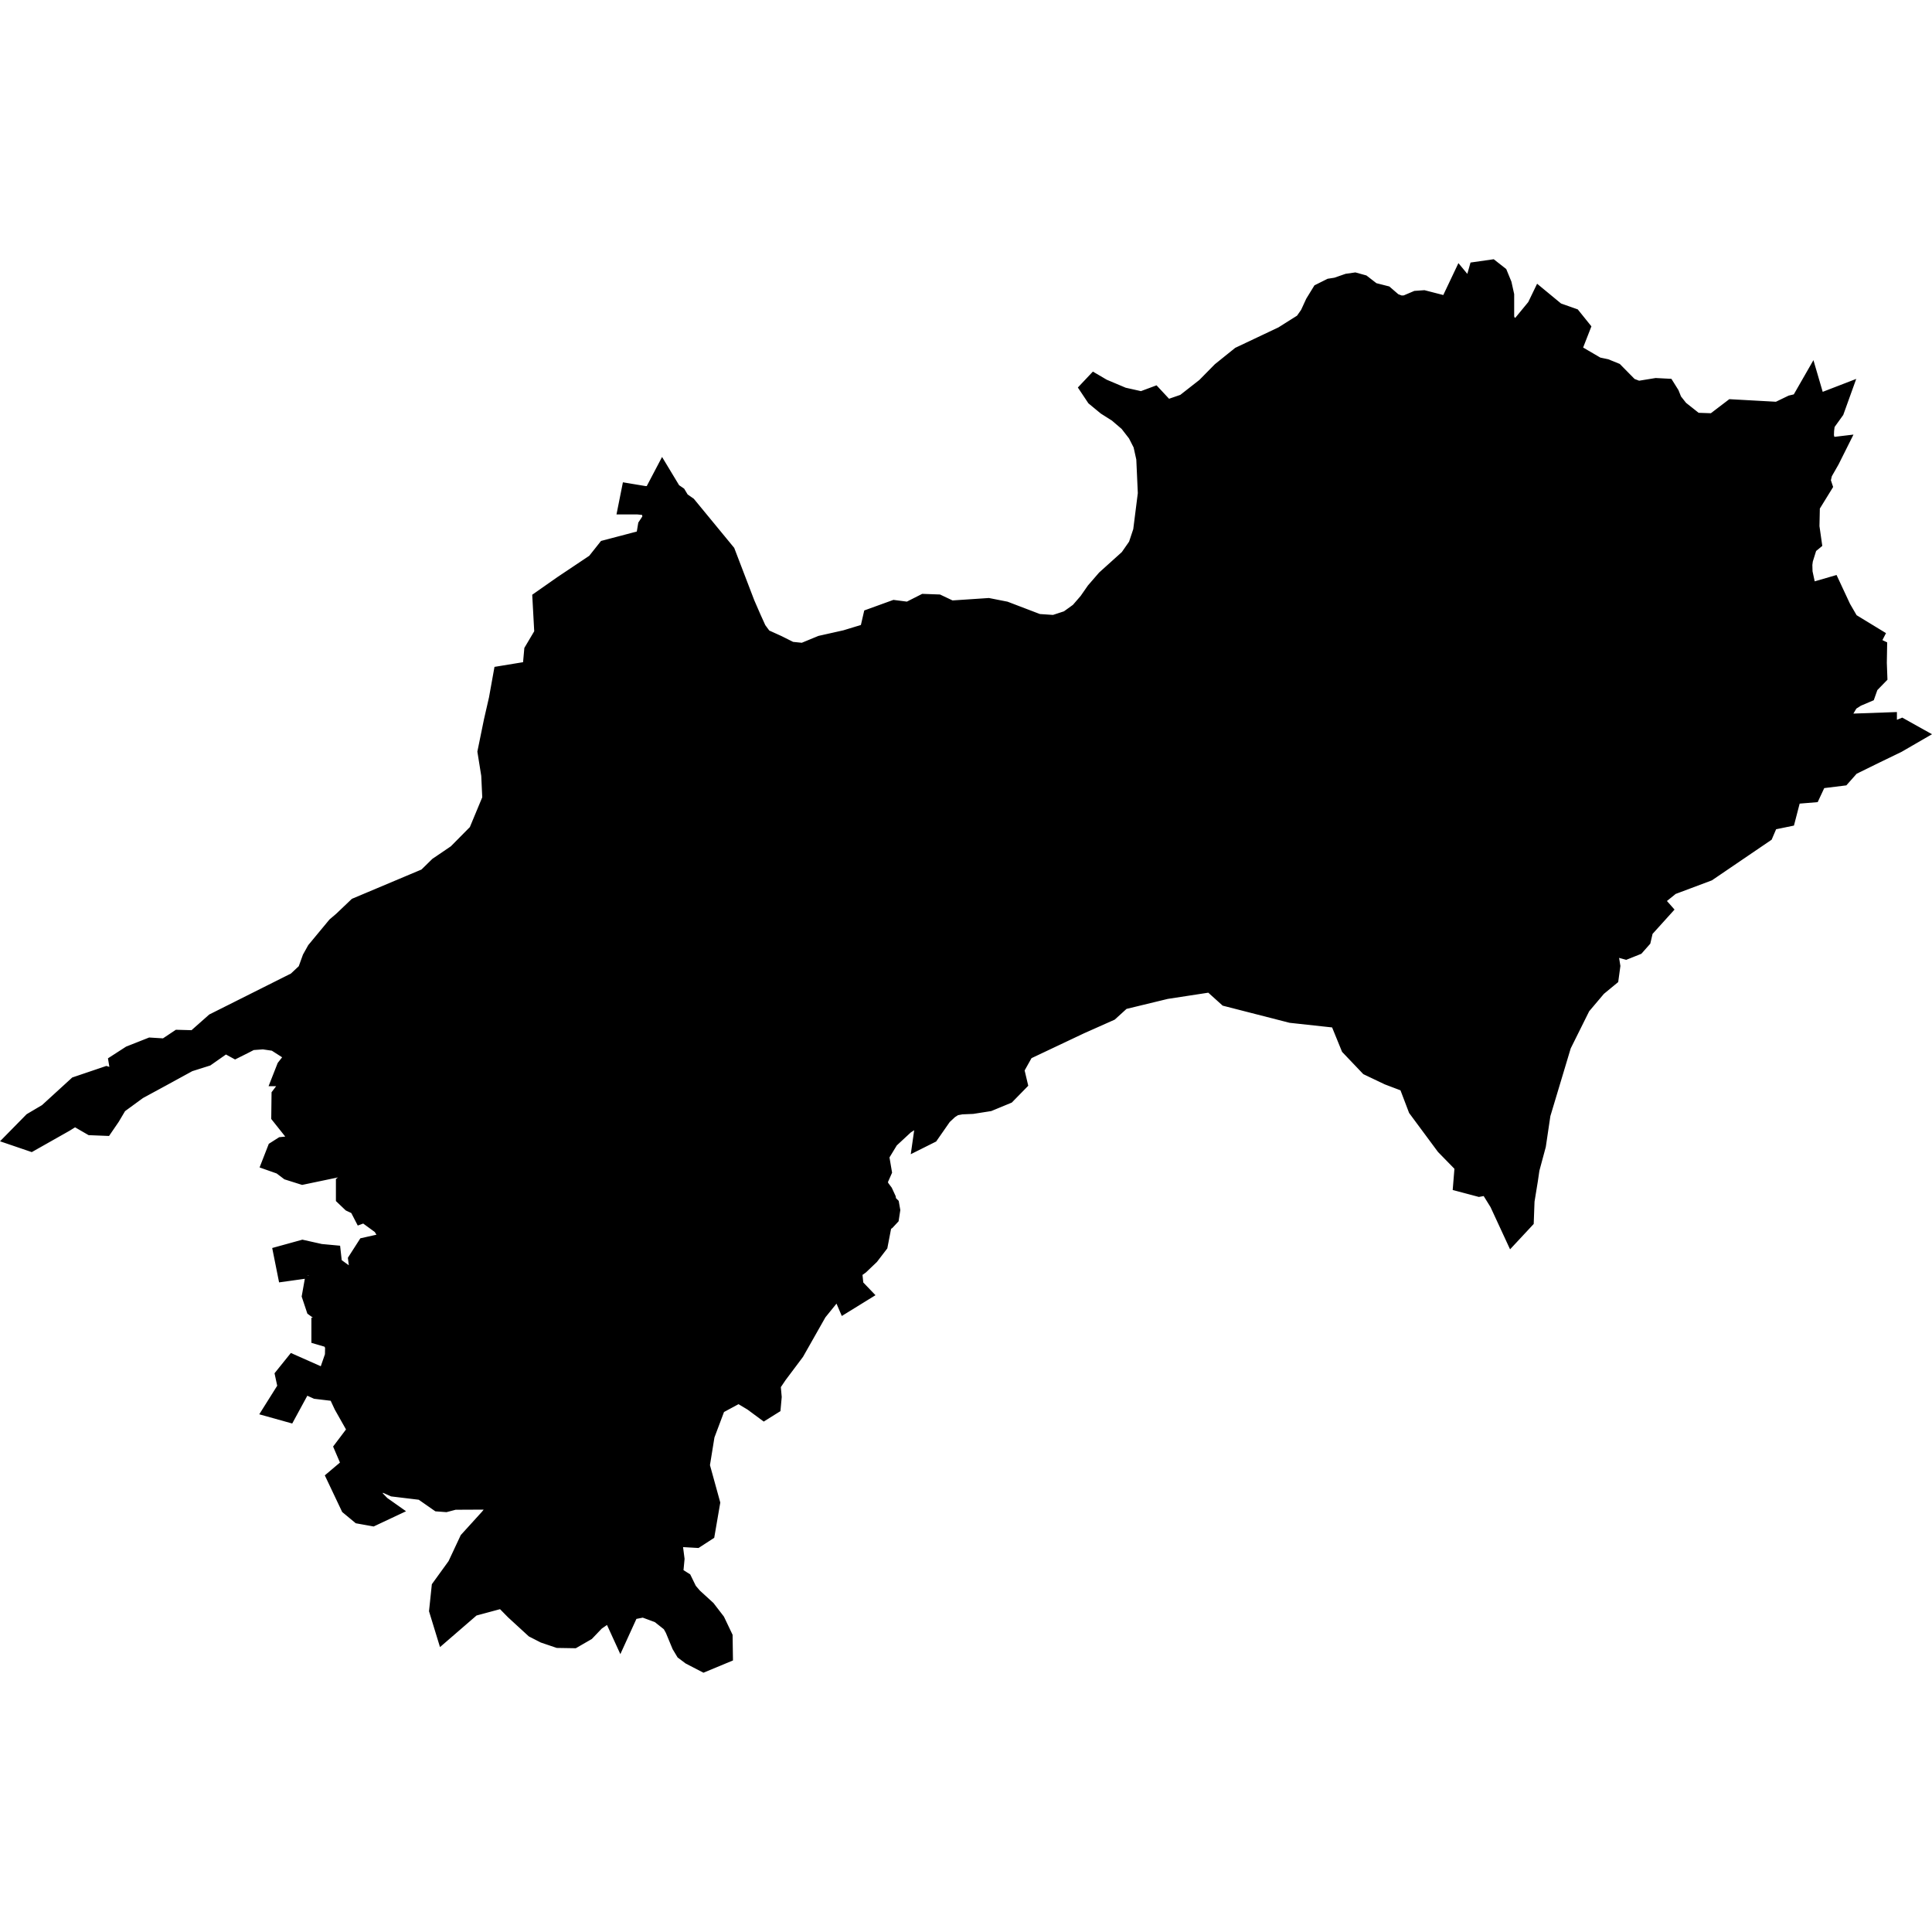 <?xml version="1.0" encoding="UTF-8" standalone="no"?>
<svg
   xmlns:dc="http://purl.org/dc/elements/1.1/"
   xmlns:cc="http://creativecommons.org/ns#"
   xmlns:rdf="http://www.w3.org/1999/02/22-rdf-syntax-ns#"
   xmlns:svg="http://www.w3.org/2000/svg"
   xmlns="http://www.w3.org/2000/svg"
   xmlns:sodipodi="http://sodipodi.sourceforge.net/DTD/sodipodi-0.dtd"
   xmlns:inkscape="http://www.inkscape.org/namespaces/inkscape"
   version="1.1"
   width="1360"
   height="1360"
   viewBox="0 0 1360 1360"
   id="svg224"
   sodipodi:docname="Shikoku.svg"
   inkscape:version="1.0.1 (3bc2e813f5, 2020-09-07)">
  <defs
     id="defs228" />
  <sodipodi:namedview
     pagecolor="#ffffff"
     bordercolor="#666666"
     borderopacity="1"
     objecttolerance="10"
     gridtolerance="10"
     guidetolerance="10"
     inkscape:pageopacity="0"
     inkscape:pageshadow="2"
     inkscape:window-width="1920"
     inkscape:window-height="974"
     id="namedview226"
     showgrid="false"
     inkscape:zoom="0.47177599"
     inkscape:cx="411.0218"
     inkscape:cy="476.84394"
     inkscape:window-x="-11"
     inkscape:window-y="-11"
     inkscape:window-maximized="1"
     inkscape:current-layer="g220" />
  <g
     id="g222"
     style="fill:#000000;fill-opacity:1"
     transform="translate(79.984,279.999)">
    <g
       stroke="#000000"
       stroke-width="0.98"
       fill="#ffffff"
       id="g220"
       style="fill:#000000;fill-opacity:1">
      <path
         d="m 1234.181,241.042 v -4.033 l 4.195,-0.807 4.84,-2.42 4.195,-0.645 v -3.711 l -27.266,0.968 -7.099,-4.033 7.905,-13.229 5.324,-3.388 6.453,-2.743 1.936,-5.485 5.969,-6.131 -0.323,-8.712 0.161,-9.519 -6.131,-2.904 2.904,-5.647 -16.133,-9.841 -5.808,-10.003 -6.776,-14.52 -5.001,1.452 -1.129,6.292 -6.131,0.323 -3.227,-2.42 -2.42,-4.84 -2.581,-11.939 -0.161,-5.808 0.484,-3.711 3.227,-10.325 2.743,-2.259 -1.452,-10.164 0.323,-15.165 8.551,-13.875 -1.129,-3.388 1.452,-6.131 5.163,-9.035 3.872,-7.744 -6.776,0.807 -4.356,-2.42 -5.647,-1.291 9.519,-2.259 -0.807,-3.227 0.161,-4.356 0.645,-5.163 6.615,-9.196 2.904,-8.067 -9.196,3.549 -8.551,10.003 -7.905,1.291 3.227,-8.389 5.163,-6.615 -1.936,-6.615 -6.292,10.971 -6.131,1.452 -10.003,4.84 -31.944,-1.775 -12.907,9.841 -14.036,-0.484 -11.616,-9.196 -4.84,-6.131 -1.936,-4.84 -2.42,-3.872 -6.131,-0.323 -12.907,2.097 -6.776,-2.581 -10.487,-10.648 -5.969,-2.42 -6.131,-1.291 -19.038,-11.132 6.615,-16.94 -5.324,-6.615 -10.971,-3.872 -10.164,-8.389 -2.259,4.679 -10.487,12.745 -3.872,2.743 -7.905,-2.42 -2.259,-5.808 v -16.295 l -1.613,-7.26 -2.581,-6.292 -4.517,-3.549 -7.905,1.129 -1.452,5.163 -0.807,8.389 -2.904,3.711 -7.744,-9.357 -5.969,12.584 -3.549,4.195 -16.94,-4.356 -4.517,0.323 -7.583,3.227 -4.517,0.161 -5.163,-1.936 -5.969,-5.163 -8.873,-2.259 -7.099,-5.485 -4.679,-1.291 -4.517,0.645 -7.905,2.743 -4.195,0.645 -6.131,3.065 -4.356,7.099 -3.711,8.067 -4.195,5.969 -14.843,9.357 -30.008,14.197 -13.229,10.648 -10.971,11.132 -14.843,11.616 -14.036,4.84 -8.712,-9.357 -8.228,3.065 -13.713,-3.065 -14.52,-6.131 -10.164,-5.969 6.776,10.164 7.421,6.131 7.905,5.001 7.905,6.776 6.131,7.905 4.033,7.905 2.259,10.164 1.129,25.007 -3.388,26.782 -3.549,10.648 -6.292,9.035 -16.295,14.681 -7.26,8.389 -5.163,7.421 -6.292,7.26 -8.067,5.808 -10.325,3.388 -11.939,-0.807 -23.232,-8.873 -11.455,-2.259 -26.62,1.775 -9.196,-4.356 -8.873,-0.323 -11.132,5.647 -10.003,-1.291 -14.681,5.324 -2.42,10.487 -16.94,5.163 -17.263,3.872 -12.907,5.324 -9.519,-0.968 -9.357,-4.679 -10.325,-4.679 -4.517,-6.131 -3.872,-8.551 -4.356,-10.003 -13.713,-35.816 -26.943,-32.751 -4.84,-3.388 -2.42,-4.033 -3.549,-2.42 -5.647,-9.357 -6.615,12.584 -6.453,-0.323 -8.712,-1.452 -1.129,5.647 h 5.324 l 9.68,0.968 1.936,10.003 -3.711,5.647 -1.613,9.68 -27.588,7.26 -7.421,9.357 -23.394,15.649 -14.036,9.841 1.291,23.716 -7.26,12.261 -1.291,14.359 -20.651,3.388 -2.904,16.133 -3.549,15.488 -4.356,21.296 2.581,16.133 0.807,17.263 -10.003,24.039 -15.004,15.165 -13.068,8.873 -8.228,8.067 -49.046,20.651 -10.164,9.68 -4.356,3.711 -14.036,16.94 -3.065,5.485 -3.388,9.357 -7.744,7.26 -57.597,28.879 -14.036,12.423 -11.616,-0.323 -9.196,6.131 -10.648,-0.645 -13.875,5.485 -7.744,5.001 0.807,4.84 4.679,5.001 -6.453,2.743 -8.712,-2.743 -20.006,6.776 -20.651,18.876 -10.648,6.292 -9.196,9.357 7.099,2.42 23.394,-13.229 17.908,-11.132 -4.356,9.68 6.131,3.549 8.067,0.323 4.195,-6.131 5.163,-8.712 14.359,-10.487 16.94,-9.196 18.876,-10.325 12.261,-3.872 14.036,-9.841 7.099,3.872 5.485,-2.743 5.324,-2.743 8.873,-0.645 8.873,1.291 19.36,12.423 -4.517,1.452 -3.711,2.581 -2.904,3.711 -1.775,4.517 h 6.615 v 4.033 l -8.228,10.809 -0.161,13.391 5.647,7.099 9.035,-7.421 -1.775,16.295 -0.968,3.388 -3.711,3.065 -7.905,0.807 -3.549,2.259 -2.581,6.615 5.485,1.936 5.324,4.033 9.196,2.904 32.428,-6.776 18.715,0.807 -1.613,4.033 -8.389,2.259 -9.841,7.583 v 8.228 l 3.549,3.388 5.163,2.42 2.581,5.001 7.905,-2.904 8.389,0.161 -8.228,7.26 5.969,4.356 5.647,9.035 -5.969,5.485 -10.809,2.42 -5.485,8.551 1.291,10.164 -9.519,6.937 -3.711,-7.099 -8.067,-5.808 -0.807,-7.26 -6.937,-0.645 -12.261,-2.743 -12.261,3.388 1.936,9.68 8.067,-1.129 4.033,-5.808 6.937,4.517 5.485,3.711 4.517,6.615 -10.003,3.065 -1.291,7.26 2.581,7.744 4.679,3.388 14.197,0.323 5.163,1.936 -1.291,4.195 -3.549,4.195 -2.097,1.936 -2.097,0.484 -10.971,-0.484 v 3.549 l 6.615,1.936 3.065,5.485 -0.161,7.905 -2.904,8.389 h 10.003 l -5.647,7.099 -9.519,1.452 -21.458,-9.519 -5.324,6.615 1.775,8.228 -8.712,13.875 6.937,1.936 11.132,-20.489 10.325,4.679 14.843,1.775 4.679,10.003 9.841,17.424 -2.581,4.679 -6.453,8.551 5.324,12.423 -10.487,8.873 8.873,18.715 6.615,5.485 8.067,1.452 8.228,-3.872 -2.743,-1.936 -4.195,-4.356 -2.904,-1.452 3.227,-12.1 5.969,-0.484 7.905,3.549 9.357,1.129 -6.292,-7.905 7.905,2.743 20.812,14.52 4.356,0.323 6.131,-1.613 33.558,-0.161 -1.936,7.099 -5.969,7.421 -14.359,15.811 -8.389,17.908 -10.971,15.165 -1.613,15.327 3.711,12.1 17.908,-15.488 22.748,-6.131 8.712,8.873 13.713,12.584 6.937,3.549 9.519,3.227 10.003,0.161 8.389,-4.84 6.776,-7.099 7.26,-5.001 6.615,0.484 4.356,9.519 5.808,-12.745 10.648,-2.097 11.777,4.356 8.551,6.776 2.42,4.356 4.679,11.293 2.42,4.033 3.872,2.904 8.712,4.517 12.423,-5.163 -0.161,-10.971 -5.001,-10.487 -6.453,-8.389 -9.357,-8.551 -3.872,-4.517 -3.388,-6.937 -6.937,-4.356 1.129,-11.939 -1.291,-10.003 2.904,-6.615 14.036,0.807 5.969,-3.872 3.388,-19.683 -7.26,-26.298 3.549,-21.942 8.067,-21.458 16.779,-9.035 10.487,6.292 7.421,5.485 3.872,-2.42 0.484,-5.324 -0.807,-9.035 5.001,-7.421 12.1,-16.134 15.811,-27.911 12.261,-15.165 6.615,0.323 2.904,6.776 7.583,-4.679 -3.711,-3.872 -1.291,-12.584 5.647,-4.033 6.937,-6.615 5.808,-7.583 2.581,-13.391 0.968,-2.097 2.259,-1.613 2.097,-2.259 0.645,-4.195 -0.484,-2.743 -1.936,-1.936 -0.484,-2.904 -1.936,-4.195 -2.904,-3.872 -1.291,-4.84 3.065,-6.937 -1.936,-11.293 7.26,-11.939 11.132,-10.325 9.68,-6.292 3.227,2.259 3.388,1.613 -1.452,10.164 2.581,-1.291 8.873,-12.745 4.84,-4.517 4.033,-2.581 5.163,-0.968 7.744,-0.323 11.293,-1.775 12.1,-5.001 7.421,-7.583 -2.259,-9.519 7.583,-13.552 39.204,-18.554 20.651,-9.196 8.873,-8.067 31.299,-7.583 32.59,-5.001 11.455,10.325 44.69,11.455 34.042,3.711 8.228,20.167 12.907,13.552 13.552,6.453 14.036,5.324 6.937,18.231 19.36,26.136 13.713,14.036 -0.968,11.939 10.325,2.743 6.937,-1.291 7.905,12.745 9.035,19.522 6.615,-7.099 0.484,-13.229 2.42,-14.843 1.129,-7.744 4.517,-16.779 3.227,-21.78 14.681,-48.884 13.713,-27.588 11.455,-13.552 8.228,-6.776 0.968,-7.099 -1.613,-10.003 6.776,-4.517 6.453,1.775 6.453,-2.581 3.711,-4.195 1.613,-6.937 12.1,-13.391 -6.131,-6.937 13.552,-10.971 25.814,-9.68 39.366,-26.782 3.872,-9.035 11.777,-2.42 4.195,-16.133 13.713,-1.129 4.517,-9.68 16.94,-2.097 6.292,-7.099 18.07,-8.873 14.681,-7.099 9.196,-5.324 -5.485,-3.065 -8.712,3.549 z"
         id="path6"
         style="fill:#000000;fill-opacity:1;stroke-width:15.811" />
    </g>
  </g>
</svg>
